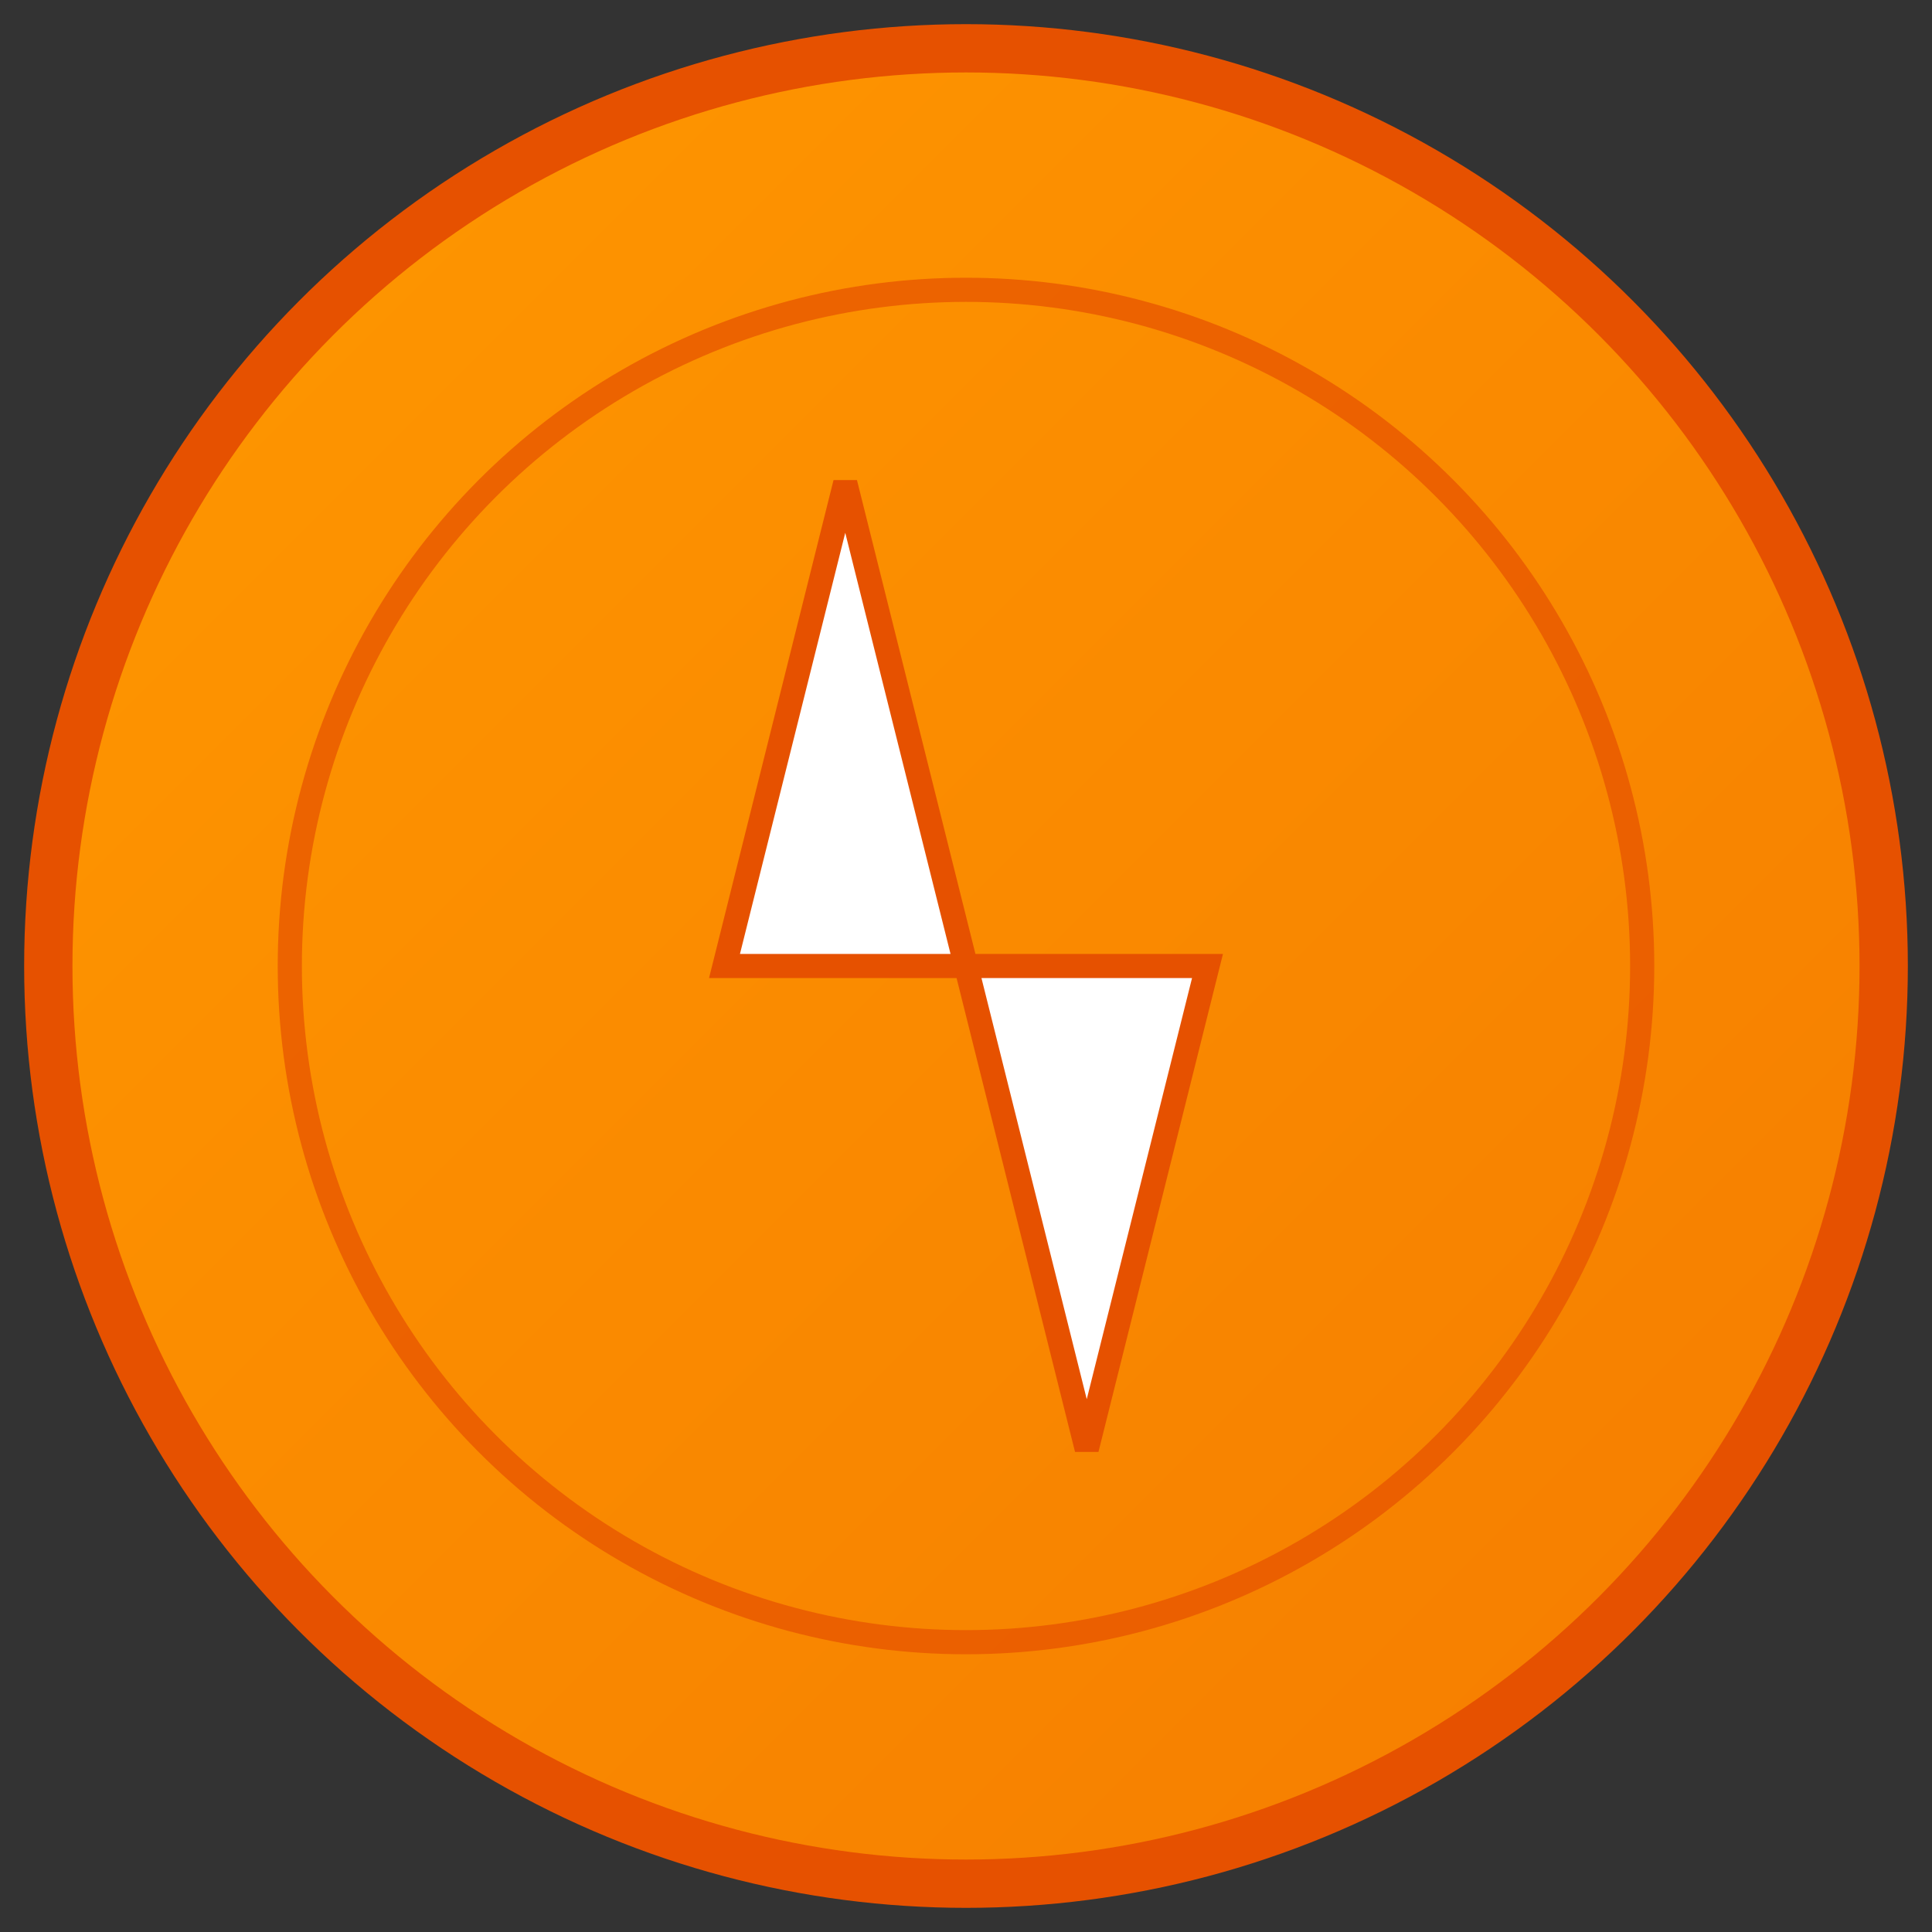 <svg width="80" height="80" viewBox="0 0 80 80" xmlns="http://www.w3.org/2000/svg">
  <rect x="0" y="0" width="80" height="80" fill="#333333" stroke="none"/>
  <defs>
    <linearGradient id="specialGradient" x1="0%" y1="0%" x2="100%" y2="100%">
      <stop offset="0%" style="stop-color:#FF9800;stop-opacity:1" />
      <stop offset="100%" style="stop-color:#F57C00;stop-opacity:1" />
    </linearGradient>
  </defs>
  
  <!-- Badge circle -->
  <circle cx="40" cy="40" r="38" fill="url(#specialGradient)" stroke="#E65100" stroke-width="2"/>
  <circle cx="40" cy="40" r="28" fill="none" stroke="#E65100" stroke-width="1" opacity="0.7"/>
  
  <!-- Lightning bolt icon -->
  <path d="M35 20 L30 40 L40 40 L45 60 L50 40 L40 40 Z" fill="#FFF" stroke="#E65100" stroke-width="1"/>
</svg>
